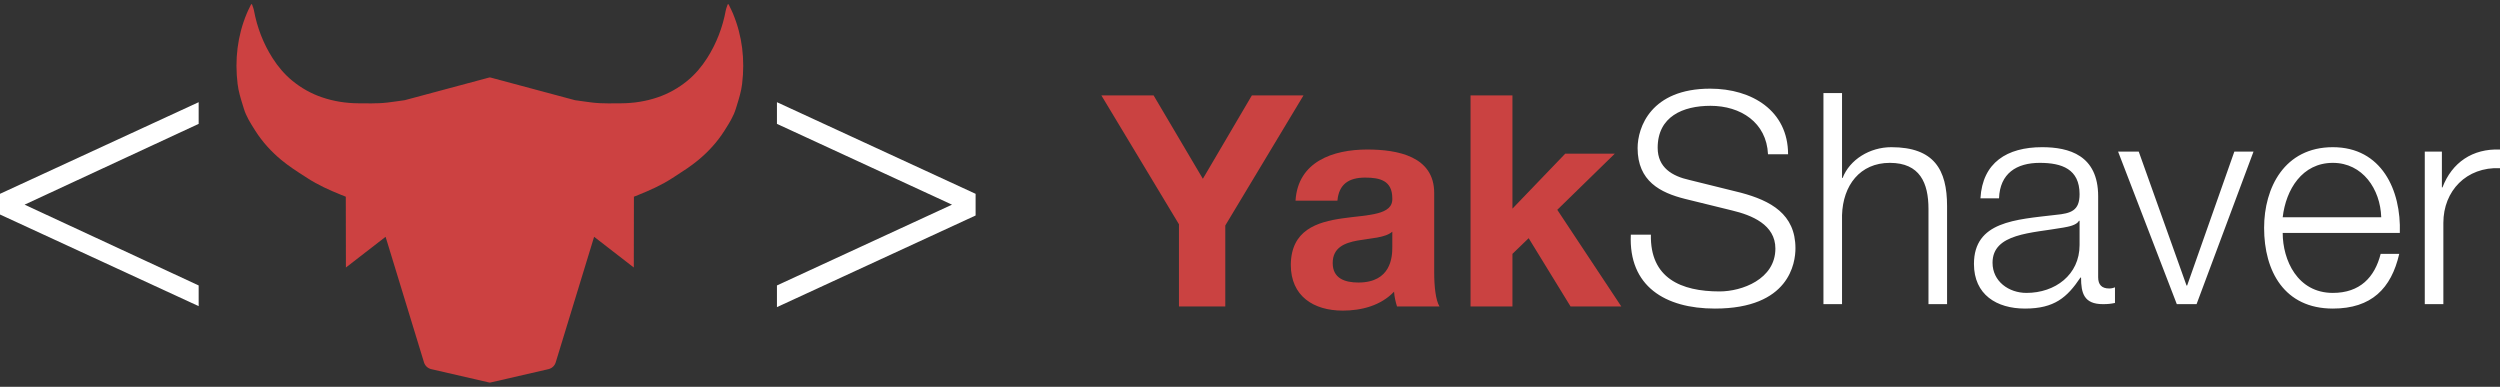 <svg width="265" height="41" viewBox="0 0 265 41" fill="none" xmlns="http://www.w3.org/2000/svg">
<rect x="0" y="0" width="265" height="41" fill="#333333" stroke="none"/>
<path d="M21.058 32.451L0 22.738V20.545L21.058 10.832V13.13L2.606 21.694L21.058 30.257V32.451Z" fill="white"/>
<path d="M100.912 21.694L82.356 13.13V10.832L103.414 20.545V22.842L82.356 32.555V30.257L100.912 21.694Z" fill="white"/>
<path d="M124.971 32.486V23.776L116.746 10.115H122.282L127.504 18.951L132.696 10.115H138.169L129.881 23.901V32.486H124.971ZM141.767 21.269H137.326C137.576 17.133 141.298 15.849 144.926 15.849C148.147 15.849 152.025 16.57 152.025 20.454V28.883C152.025 30.355 152.181 31.828 152.588 32.486H148.084C147.928 31.984 147.803 31.452 147.771 30.919C146.364 32.392 144.331 32.924 142.33 32.924C139.234 32.924 136.825 31.389 136.825 28.068C136.888 20.705 147.771 24.653 147.584 21.018C147.584 19.139 146.27 18.825 144.707 18.825C142.986 18.825 141.923 19.515 141.767 21.269ZM147.584 26.22V24.559C146.833 25.217 145.27 25.248 143.893 25.499C142.517 25.75 141.266 26.251 141.266 27.88C141.266 29.509 142.549 29.948 143.987 29.948C147.459 29.948 147.584 27.222 147.584 26.22ZM155.878 32.486V10.115H160.319V22.115L165.917 16.288H171.171L165.072 22.24L171.859 32.486H166.48L162.039 25.248L160.319 26.909V32.486H155.878Z" fill="#CA4241"/>
<path d="M172.867 24.876H174.994C174.9 29.482 178.184 30.892 182.28 30.892C184.626 30.892 188.191 29.607 188.191 26.349C188.191 23.811 185.689 22.808 183.594 22.307L178.621 21.085C175.994 20.427 173.586 19.205 173.586 15.696C173.586 13.503 174.994 9.398 181.28 9.398C185.721 9.398 189.536 11.748 189.536 16.354H187.409C187.253 12.97 184.501 11.216 181.311 11.216C178.402 11.216 175.713 12.344 175.713 15.665C175.713 17.764 177.245 18.672 179.091 19.08L184.532 20.427C187.691 21.273 190.318 22.683 190.318 26.317C190.318 27.852 189.693 32.709 181.78 32.709C176.495 32.709 172.617 30.328 172.867 24.876ZM193.285 32.239V9.868H195.255V18.86H195.318C196.068 16.918 198.195 15.602 200.478 15.602C205.013 15.602 206.389 17.983 206.389 21.837V32.239H204.419V22.15C204.419 19.393 203.512 17.263 200.322 17.263C197.163 17.263 195.349 19.644 195.255 22.808V32.239H193.285ZM211.897 21.022H209.927C210.146 17.231 212.742 15.602 216.463 15.602C219.309 15.602 222.405 16.448 222.405 20.803V29.388C222.405 30.171 222.781 30.578 223.563 30.578C223.782 30.578 223.969 30.547 224.188 30.453V32.114C223.719 32.208 223.438 32.239 222.906 32.239C220.904 32.239 220.592 31.08 220.592 29.419H220.529C219.122 31.518 217.777 32.709 214.649 32.709C211.647 32.709 209.239 31.236 209.239 27.978C209.239 23.466 213.649 23.278 217.902 22.777C219.528 22.62 220.435 22.338 220.435 20.584C220.435 17.921 218.559 17.263 216.213 17.263C213.742 17.263 211.991 18.39 211.897 21.022ZM220.435 25.973V23.404H220.373C220.122 23.873 219.247 24.03 218.715 24.124C215.369 24.719 211.209 24.719 211.209 27.852C211.209 29.826 212.929 31.048 214.806 31.048C217.839 31.048 220.435 29.137 220.435 25.973ZM230.741 32.239L224.518 16.072H226.707L231.773 30.265H231.836L236.84 16.072H238.872L232.837 32.239H230.741ZM241.966 23.027H252.411C252.317 20.051 250.441 17.263 247.282 17.263C244.03 17.263 242.31 20.082 241.966 23.027ZM254.381 24.688H241.966C241.966 27.571 243.529 31.048 247.282 31.048C250.159 31.048 251.723 29.388 252.349 26.913H254.319C253.474 30.578 251.379 32.709 247.282 32.709C242.153 32.709 239.995 28.761 239.995 24.155C239.995 19.894 242.153 15.602 247.282 15.602C252.442 15.602 254.538 20.145 254.381 24.688ZM257.026 32.239V16.072H258.84V19.863H258.903C259.903 17.231 262.093 15.727 265.001 15.853V17.826C261.436 17.67 258.996 20.239 258.996 23.623V32.239H257.026Z" fill="white"/>
<path d="M77.369 0.739C77.484 0.973 77.6 1.206 77.699 1.447C78.681 3.813 78.976 6.316 78.663 8.902C78.572 9.677 78.334 10.443 78.099 11.2C78.066 11.306 78.033 11.412 78.001 11.517C77.754 12.333 77.306 13.039 76.853 13.753L76.784 13.864C76.021 15.065 75.087 16.073 74.037 16.95C73.253 17.602 72.393 18.155 71.538 18.704C71.443 18.766 71.346 18.828 71.251 18.889C70.128 19.617 68.92 20.155 67.698 20.651C67.53 20.719 67.362 20.786 67.195 20.851L67.183 28.356L62.977 25.1L58.904 38.416C58.794 38.773 58.502 39.045 58.138 39.129L51.983 40.547C51.944 40.556 51.905 40.556 51.866 40.547L45.711 39.129C45.347 39.045 45.055 38.773 44.945 38.416L40.872 25.1L36.666 28.356L36.654 20.851C36.486 20.786 36.319 20.719 36.151 20.651C34.929 20.155 33.721 19.617 32.598 18.889C32.503 18.828 32.407 18.766 32.311 18.704C31.456 18.155 30.596 17.602 29.812 16.95C28.762 16.073 27.828 15.065 27.065 13.864L26.996 13.753C26.543 13.039 26.096 12.334 25.848 11.517C25.816 11.412 25.783 11.306 25.75 11.2C25.515 10.443 25.277 9.677 25.186 8.902C24.873 6.316 25.168 3.813 26.15 1.447C26.249 1.206 26.364 0.973 26.48 0.739C26.528 0.641 26.576 0.544 26.623 0.445C26.654 0.45 26.685 0.455 26.713 0.461C26.736 0.532 26.762 0.603 26.787 0.673C26.839 0.815 26.89 0.956 26.918 1.102C27.254 2.925 27.915 4.625 28.895 6.163C29.464 7.052 30.144 7.869 30.972 8.548C31.927 9.33 32.959 9.91 34.087 10.3C35.371 10.744 36.687 10.944 38.025 10.951C38.198 10.952 38.372 10.953 38.545 10.955C39.107 10.96 39.67 10.965 40.231 10.938C40.796 10.915 41.358 10.838 41.919 10.758L42.128 10.729C42.387 10.693 42.646 10.657 42.904 10.619L51.857 8.217C51.901 8.205 51.948 8.205 51.992 8.217L60.945 10.619C61.203 10.657 61.462 10.693 61.721 10.729L61.93 10.758C62.491 10.838 63.053 10.915 63.618 10.938C64.179 10.965 64.742 10.96 65.304 10.955C65.477 10.953 65.651 10.952 65.824 10.951C67.162 10.944 68.478 10.744 69.762 10.3C70.891 9.91 71.922 9.33 72.877 8.548C73.705 7.869 74.385 7.052 74.954 6.163C75.934 4.625 76.595 2.925 76.931 1.102C76.959 0.956 77.01 0.815 77.062 0.673C77.087 0.603 77.113 0.532 77.136 0.461C77.164 0.455 77.195 0.45 77.226 0.445C77.273 0.544 77.321 0.641 77.369 0.739Z" fill="#CC4141"/>
</svg>
